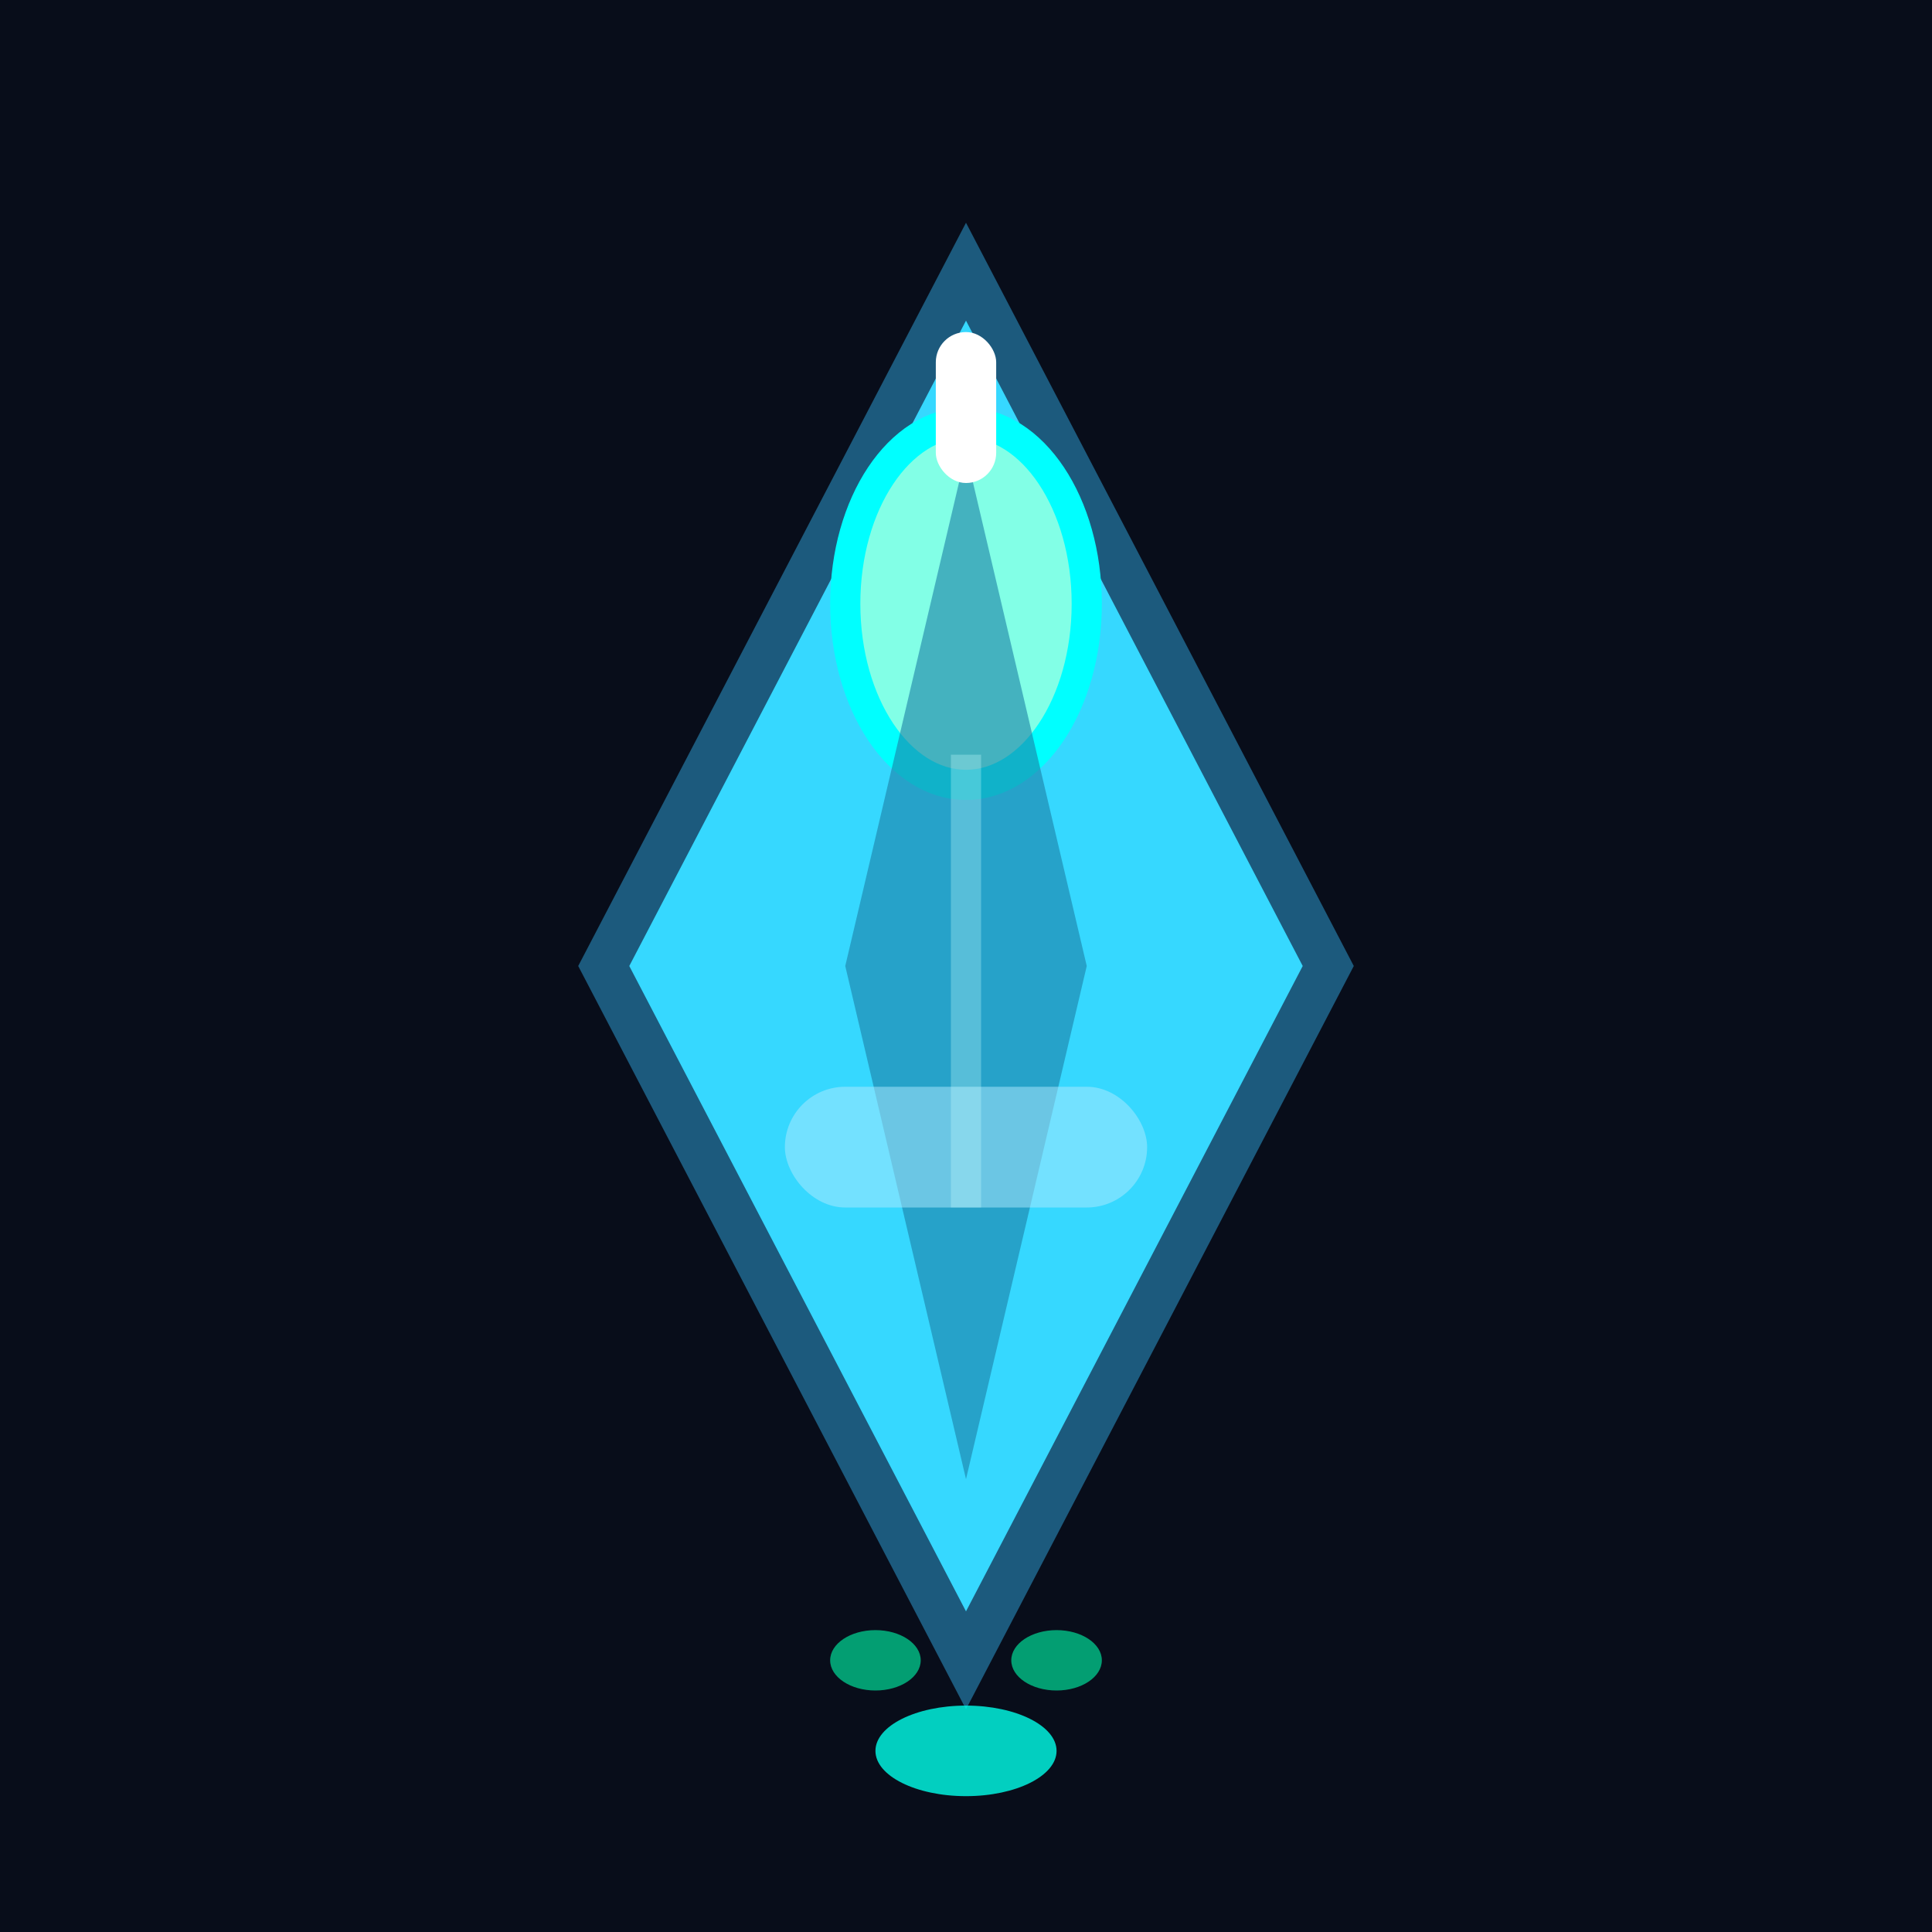<svg width="128" height="128" viewBox="0 0 128 128">
  <rect width="128" height="128" fill="#080d1a"/>
  <!-- Main hull -->
  <polygon points="64,18 88,64 64,110 40,64" fill="#36d8ff" stroke="#1c5a7d" stroke-width="3"/>
  <!-- Cockpit -->
  <ellipse cx="64" cy="40" rx="8" ry="12" fill="#82ffe6" stroke="#0ff" stroke-width="2"/>
  <!-- Hull panels -->
  <polygon points="64,30 72,64 64,98 56,64" fill="#1b7fa6" opacity="0.6"/>
  <!-- Side detailing -->
  <rect x="52" y="72" width="24" height="8" rx="4" fill="#b0eaff" opacity="0.5"/>
  <!-- Engine glows -->
  <ellipse cx="64" cy="116" rx="6" ry="3" fill="#00ffea" opacity="0.8"/>
  <ellipse cx="58" cy="110" rx="3" ry="2" fill="#00ffae" opacity="0.6"/>
  <ellipse cx="70" cy="110" rx="3" ry="2" fill="#00ffae" opacity="0.6"/>
  <!-- 1 Turret -->
  <rect x="62" y="22" width="4" height="10" rx="2" fill="#fff" />
  <!-- Tech lines -->
  <polyline points="64,50 64,64 64,80" stroke="#caffff" stroke-width="2" fill="none" opacity="0.3"/>
</svg>